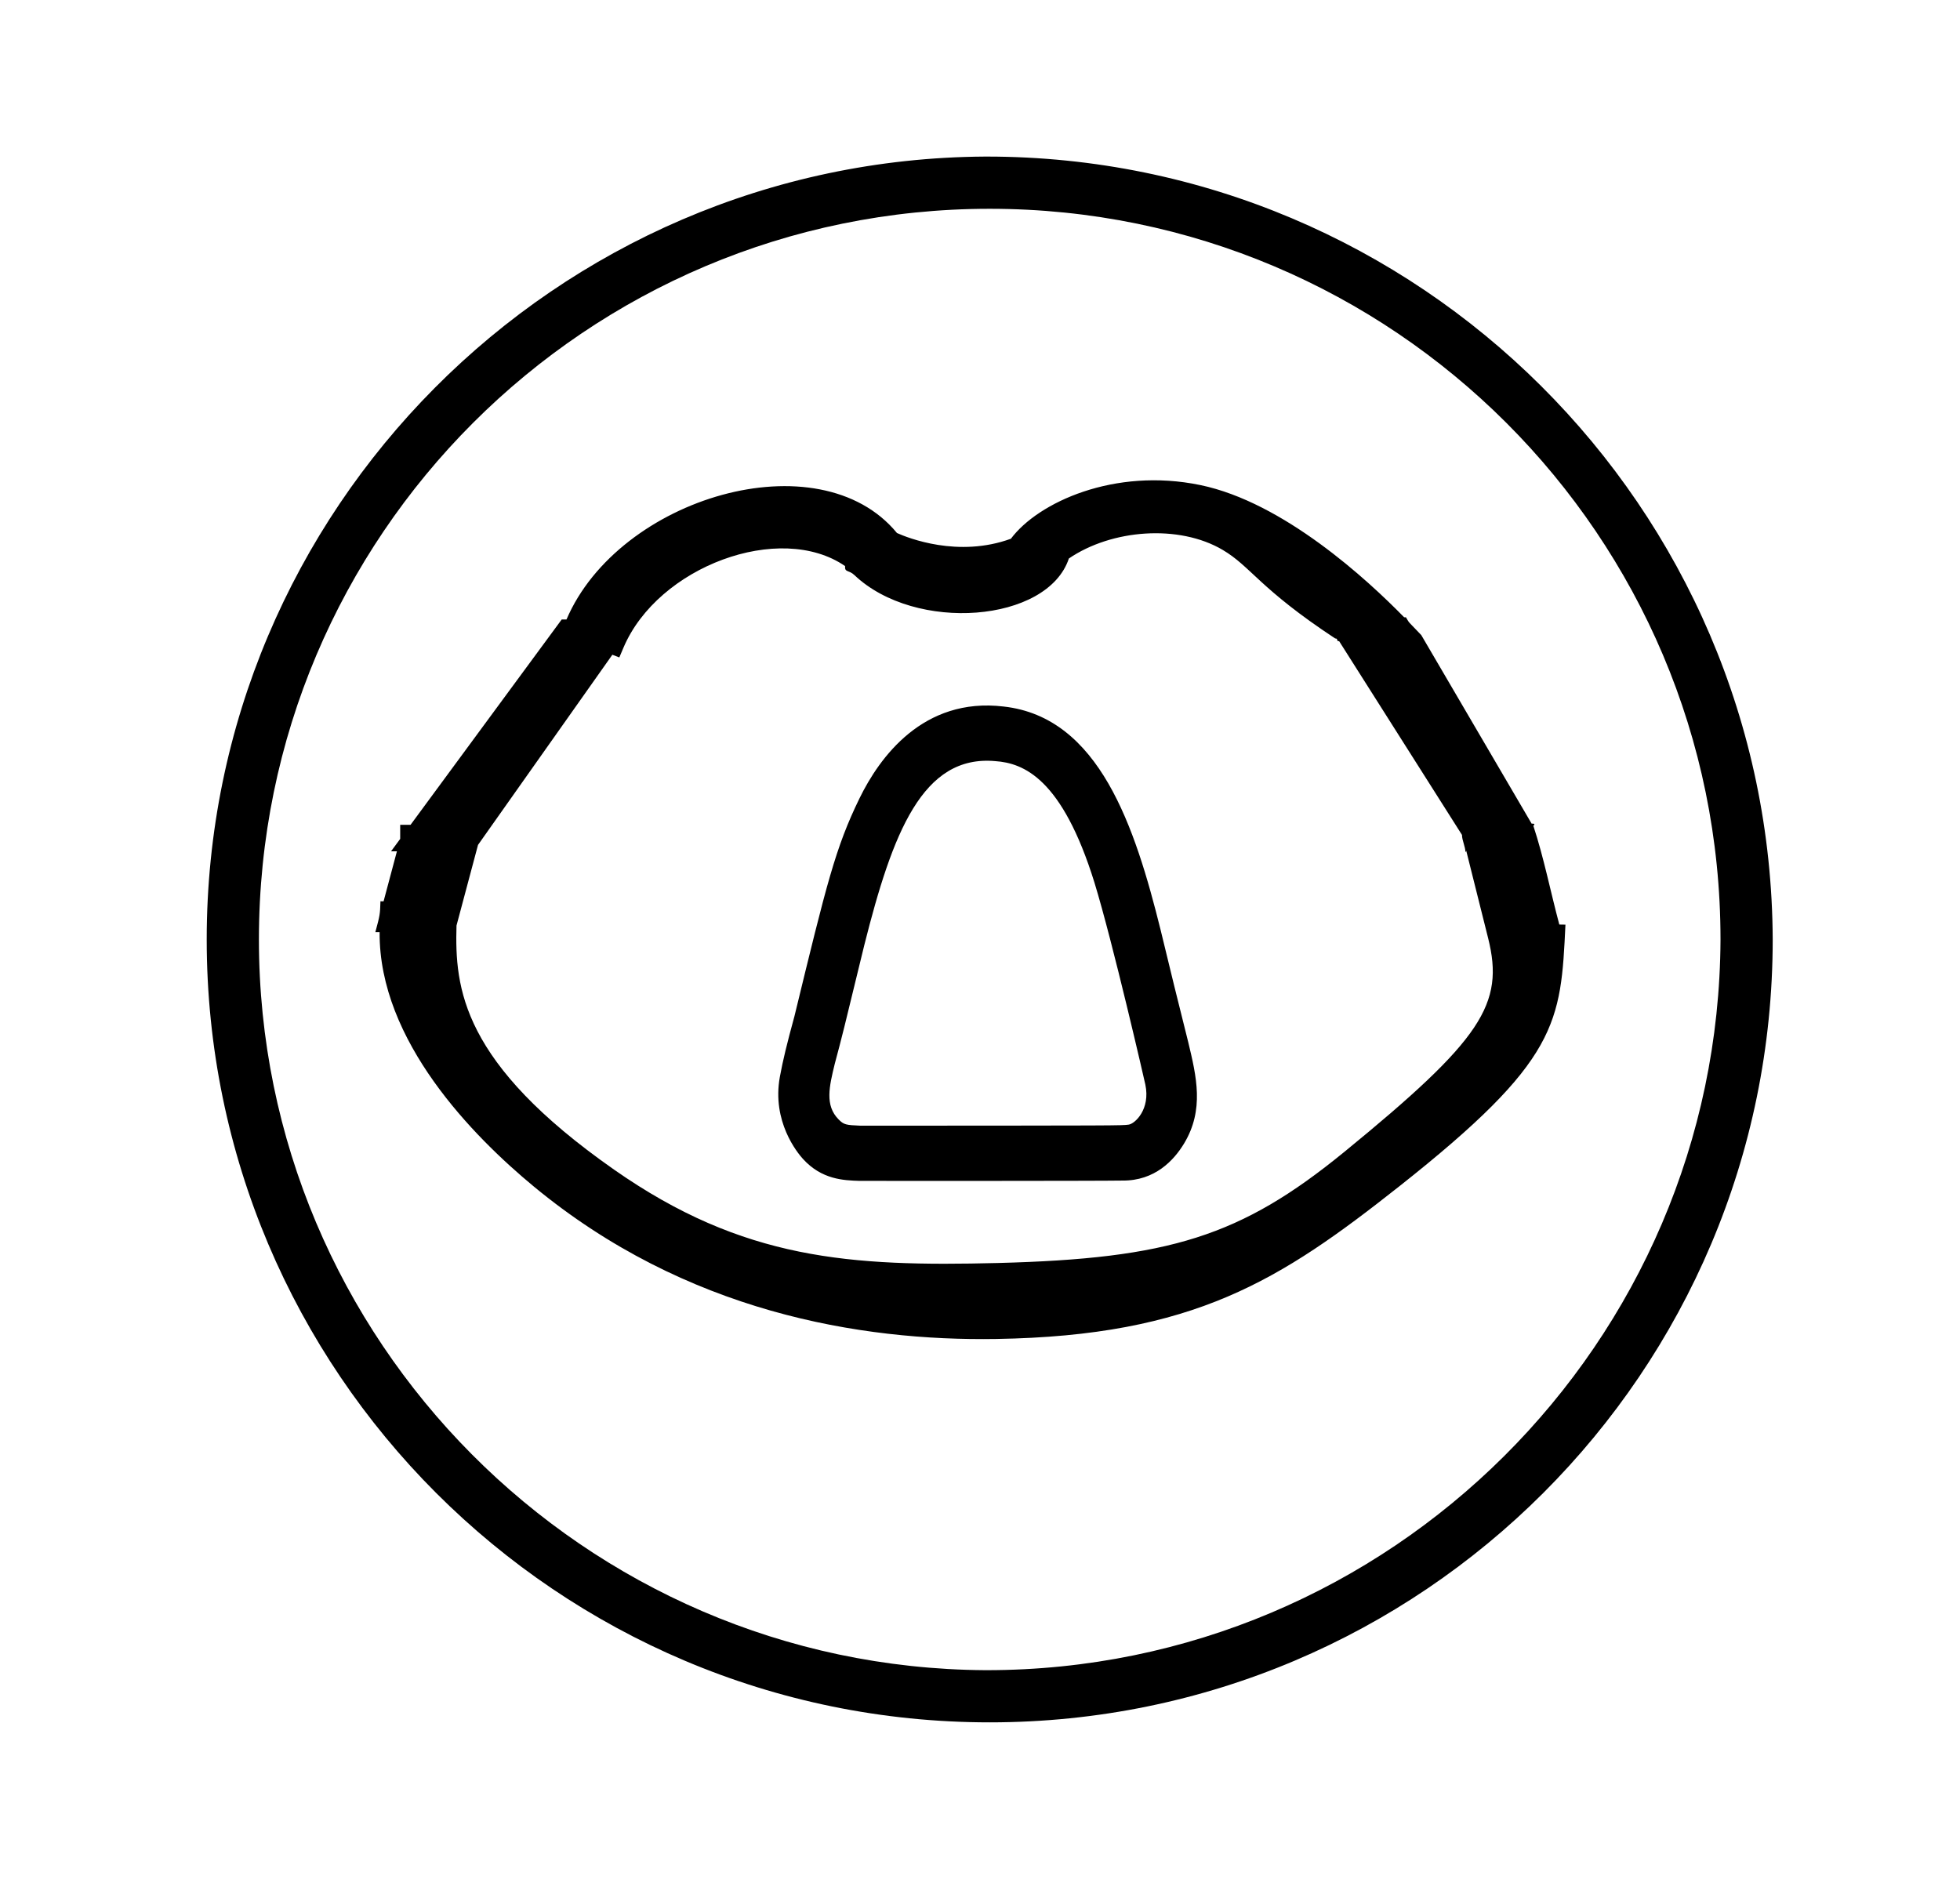 <?xml version="1.0" standalone="no"?>
<!DOCTYPE svg PUBLIC "-//W3C//DTD SVG 1.1//EN" "http://www.w3.org/Graphics/SVG/1.1/DTD/svg11.dtd" >
<svg xmlns="http://www.w3.org/2000/svg" xmlns:xlink="http://www.w3.org/1999/xlink" version="1.1" viewBox="-10 0 1043 1000">
  <g transform="matrix(1 0 0 -1 0 800)">
   <path fill="currentColor"
d="M600.083 216.562l-0.008 -0.289c0.004 0.096 0.008 0.192 0.008 0.289zM548.945 379.042l0.071 -0.085c-0.023 0.028 -0.071 0.085 -0.071 0.085zM477.699 372.489l0.074 0.113
c-0.012 -0.019 -0.024 -0.038 -0.074 -0.113zM431.633 221.918l0.021 0.134c-0.007 -0.045 -0.021 -0.09 -0.021 -0.134zM435.922 204.577l-0.096 0.104
c0.031 -0.034 0.063 -0.069 0.096 -0.104zM439.723 201.693l-0.475 0.141c0.159 -0.05 0.317 -0.097 0.475 -0.141zM442.056 201.26l-0.101 0.009c0.019 0 0.037 -0.009 0.101 -0.009z
M519.636 394.916c-38.766 3.513 -54.705 -38.295 -69.7 -97.902c-11.542 -47.516 -11.542 -47.516 -15.719 -63.182l0.022 0.092c-0.008 -0.03 -0.022 -0.092 -0.022 -0.092
c-2.948 -12.132 -5.389 -22.175 2.1 -29.663c2.75 -2.75 3.76 -2.938 11.58 -3.28c138.844 0.06 138.844 0.06 142.69 0.569c3.319 0.414 11.674 8.142 8.9 21.307c-0.215 1.087 -17.252 75.447 -27.065 107.448
c-17.229 55.556 -37.754 63.663 -52.786 64.703zM587.262 171.688c-10.789 -0.221 -138.44 -0.216 -139.838 -0.17c-8.438 0.271 -20.173 0.649 -30.206 11.764c-2.931 3.247 -16.558 19.852 -12.22 43.602
c1.6 8.755 3.75 17.572 7.756 32.249c17.161 70.599 21.812 89.735 34.666 116.074c10.514 21.512 33.705 53.903 76.653 48.769c50.956 -5.648 69.95 -64.165 83.561 -119c4.784 -19.883 9.668 -39.728 14.679 -59.627
c4.389 -18.284 8.638 -35.98 -2.237 -53.971c-5.408 -8.947 -15.559 -19.88 -32.813 -19.69zM718.3 174.834zM286.54 465.306zM205.91 316.867zM520.07 122.791zM279.466 171.791zM417.848 128.256zM795.313 350.429zM205.91 316.867zM795.313 350.429z
M805.942 360.545c5.567 -16.863 9.152 -35.112 13.835 -52.594l3.264 -0.053c-2.481 -52.381 -3.417 -72.106 -88.473 -139.315c-63.29 -50.011 -109.126 -79.504 -214.451 -81.201c-72.449 -1.166 -165.217 14.283 -246.106 81.184
c-31.874 26.361 -82.47 77.38 -82 135.336h-2.268c2.478 9.29 2.478 9.29 2.714 16.423l1.659 -0.028l7.103 26.636h-3.118c1.619 2.198 3.238 4.397 4.856 6.596v7.484h5.51l80.436 109.291h2.552
c27.83 65.077 134.447 96.427 175.858 46.018c5.88 -2.643 32.547 -13.283 60.626 -3.045c14.464 19.358 55.103 38.041 100.836 28.558c44.232 -9.172 88.852 -50.319 108.428 -70.353h0.938
c0.689 -1.017 1.162 -2.183 2.029 -3.072l6.151 -6.418l58.732 -100.36c0.876 0.074 1.568 0.019 1.431 -0.617zM232.928 307.416c-0.975 -33.399 2.72 -73.119 83.835 -129.9
c68.831 -48.182 125.865 -51.643 204.166 -49.703c91.23 2.349 129.297 14.074 184.386 59.09c73.257 59.863 85.394 78.624 76.585 113.791l-11.648 46.504l-0.428 -0.764c0.024 2.814 -1.857 6.393 -1.833 9.208l-65.367 103.1
c-1.754 -0.068 -0.354 1.525 -2.107 1.456c-40.462 26.677 -44.775 38.233 -59.89 47.148c-23.274 13.725 -59.057 10.962 -81.837 -4.586c-11.34 -34.161 -81.7 -39.635 -114.121 -8.83
c-3.021 2.871 -5.251 1.274 -4.965 4.797c-34.655 23.848 -99.569 -0.179 -117.913 -43.382l-2.225 -5.239l-3.708 1.427l-71.485 -101.204zM514.167 716.667c0.23 0 0.605 0.001 0.837 0.001
c230.002 0 417.414 -186.668 418.33 -416.668c-0.005 -229.996 -186.671 -416.659 -416.667 -416.659c-230 0 -416.667 186.667 -416.667 416.667c0 228.624 185.547 415.287 414.167 416.659zM514.167 -88.889
c0.231 -0.001 0.605 -0.001 0.837 -0.001c214.669 0 389.637 174.223 390.552 388.89c-0.004 214.662 -174.227 388.881 -388.889 388.881c-214.667 0 -388.889 -174.223 -388.889 -388.889c0 -213.291 173.102 -387.51 386.389 -388.881z
" />
  </g>

</svg>
